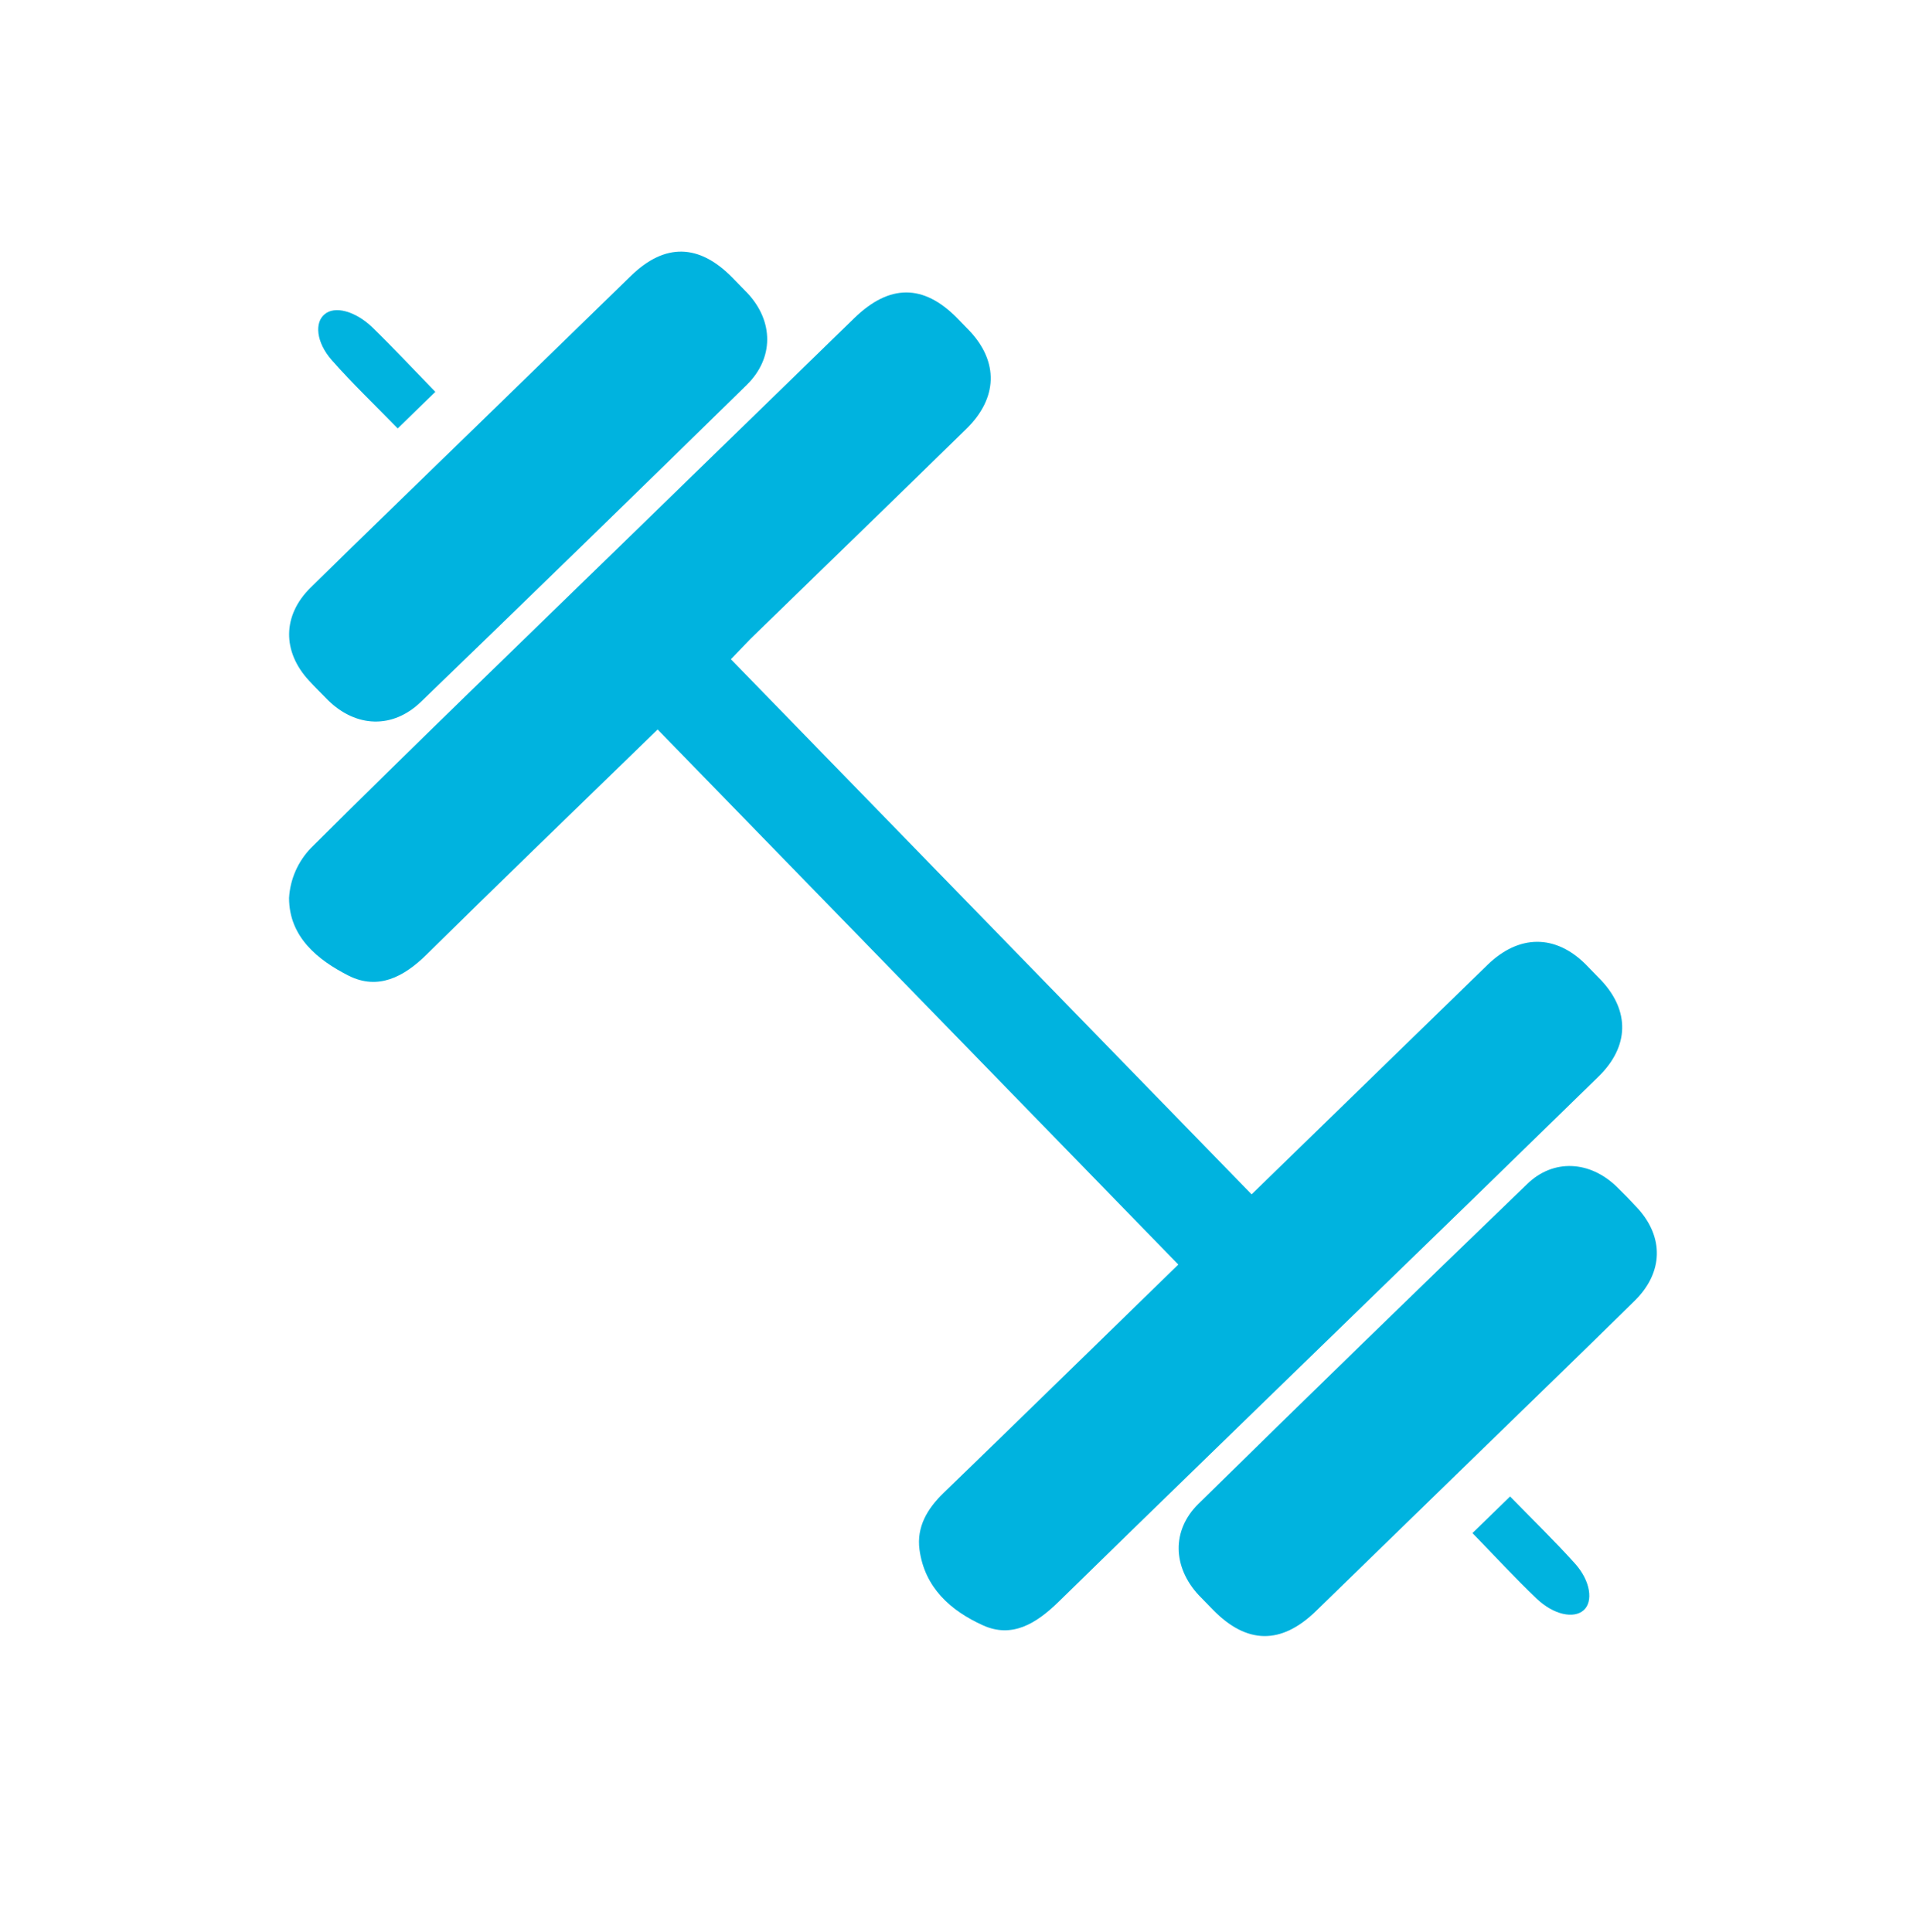 <svg width="153" height="154" viewBox="0 0 153 154" fill="none" xmlns="http://www.w3.org/2000/svg">
<path d="M58.242 52.541L99.737 95.19L101.715 93.265C107.317 87.815 112.919 82.365 118.531 76.904C121.051 74.453 123.944 74.461 126.354 76.854C126.768 77.28 127.185 77.709 127.602 78.138C129.888 80.581 129.829 83.412 127.385 85.799C120.875 92.156 114.356 98.499 107.826 104.829C99.994 112.449 92.139 120.047 84.329 127.69C82.568 129.403 80.642 130.588 78.324 129.535C75.767 128.38 73.674 126.533 73.272 123.497C73.033 121.7 73.888 120.244 75.198 118.979C80.904 113.462 86.578 107.907 92.277 102.363L93.898 100.785L52.404 58.137L50.917 59.584C45.27 65.077 39.593 70.55 33.992 76.08C32.166 77.882 30.114 78.928 27.794 77.768C25.317 76.515 23.034 74.668 23.034 71.566C23.118 70.081 23.739 68.664 24.782 67.581C32.838 59.564 41.02 51.678 49.165 43.753C55.471 37.618 61.777 31.482 68.083 25.347C70.879 22.627 73.595 22.633 76.261 25.341C76.593 25.683 76.925 26.024 77.26 26.368C79.588 28.845 79.515 31.73 77 34.186C71.279 39.782 65.531 45.345 59.795 50.925L58.242 52.541Z" fill="#00B3DF"/>
<path d="M37.644 34.278C41.857 30.18 46.071 26.08 50.285 21.979C52.974 19.364 55.691 19.42 58.333 22.099C58.754 22.531 59.173 22.962 59.594 23.395C61.648 25.621 61.685 28.542 59.498 30.685C50.885 39.126 42.24 47.536 33.565 55.916C31.302 58.118 28.368 57.995 26.136 55.801C25.632 55.282 25.112 54.779 24.623 54.245C22.483 51.926 22.497 49.051 24.752 46.832C29.013 42.641 33.343 38.464 37.644 34.278Z" fill="#00B3DF"/>
<path d="M117.242 116.36C113.113 120.377 108.986 124.393 104.861 128.406C102.097 131.095 99.352 131.052 96.666 128.307C96.288 127.918 95.909 127.529 95.531 127.14C93.45 124.902 93.341 121.975 95.505 119.85C104.195 111.314 112.924 102.821 121.692 94.371C123.798 92.322 126.71 92.516 128.841 94.591C129.401 95.136 129.948 95.698 130.477 96.273C132.611 98.587 132.555 101.422 130.26 103.674C125.943 107.92 121.585 112.135 117.242 116.36Z" fill="#00B3DF"/>
<path d="M34.691 31.229L31.692 34.147C29.887 32.292 28.074 30.558 26.446 28.713C25.183 27.283 25.055 25.692 25.879 25.039C26.271 24.706 26.875 24.629 27.576 24.823C28.278 25.018 29.025 25.469 29.673 26.091C31.334 27.708 32.924 29.413 34.691 31.229Z" fill="#00B3DF"/>
<path d="M117.336 122.185L120.336 119.267C122.108 121.088 123.87 122.798 125.503 124.611C126.756 126 126.972 127.649 126.197 128.335C125.422 129.022 123.824 128.722 122.442 127.402C120.706 125.747 119.082 123.979 117.336 122.185Z" fill="#00B3DF"/>
</svg>
